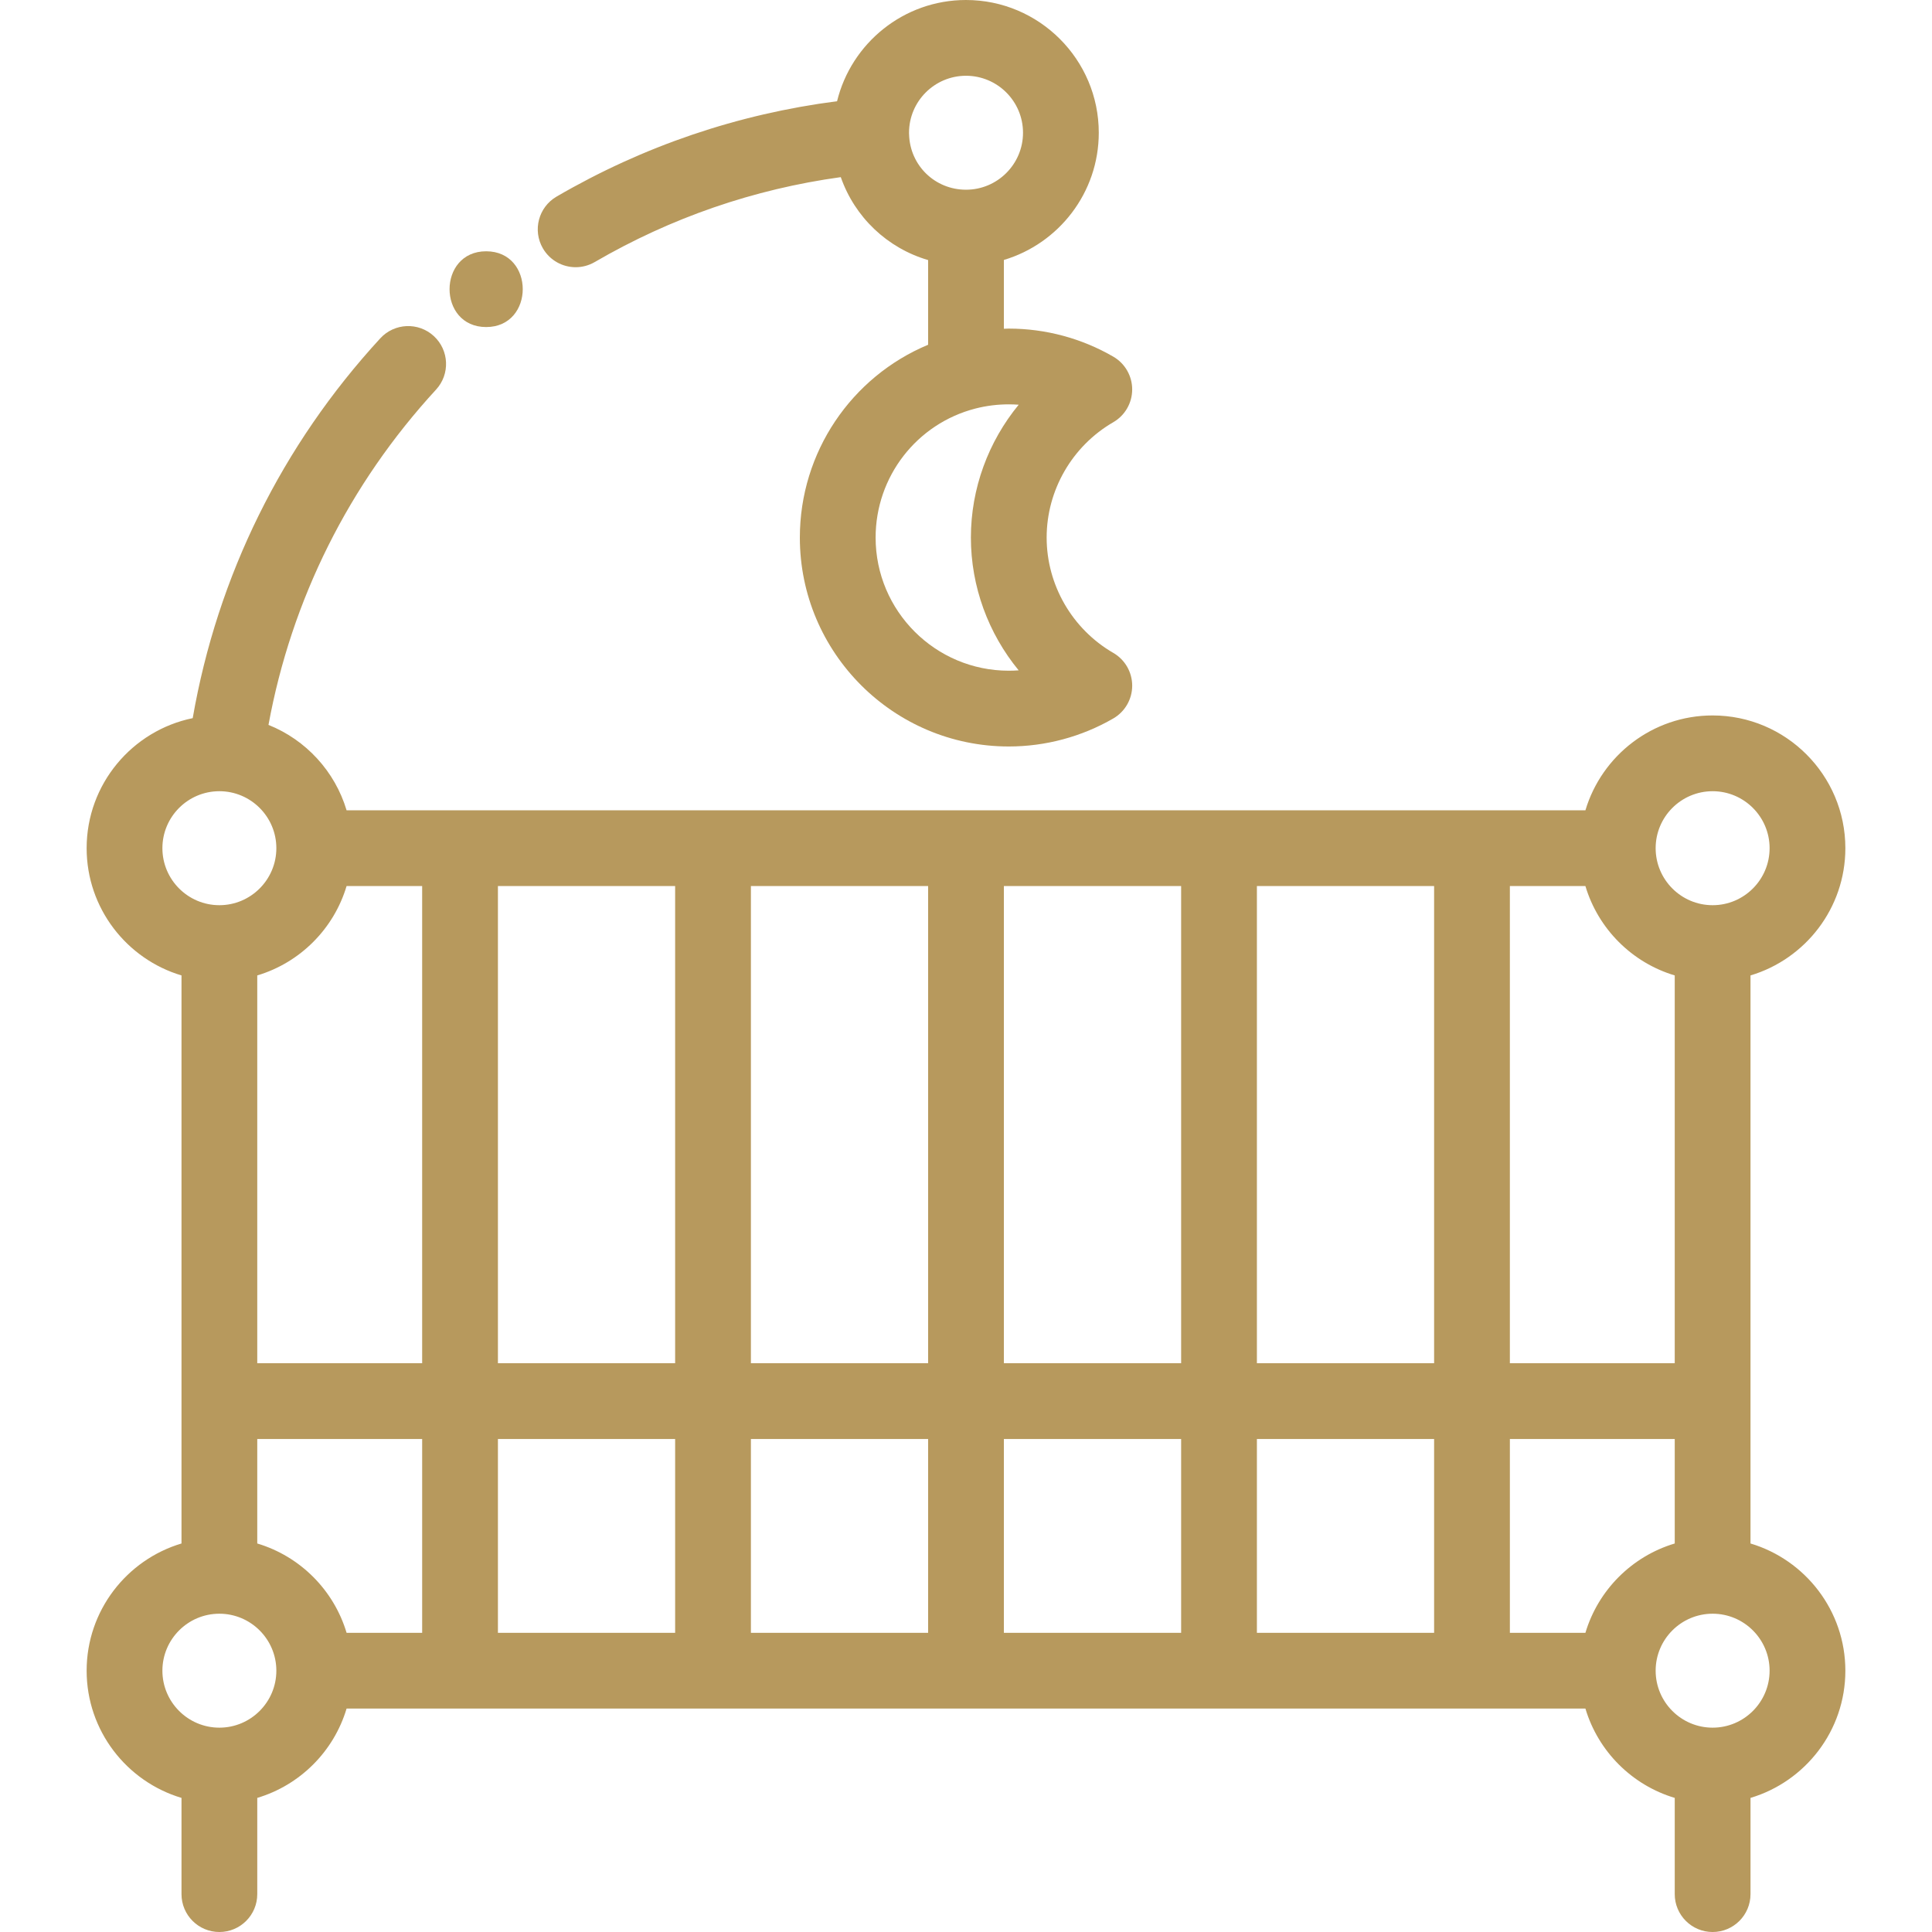 <?xml version="1.0"?>
<svg xmlns="http://www.w3.org/2000/svg" xmlns:xlink="http://www.w3.org/1999/xlink" version="1.1" id="Capa_1" x="0px" y="0px" viewBox="0 0 512 512" style="enable-background:new 0 0 512 512;" xml:space="preserve" width="512px" height="512px"><g><g>
	<g>
		<path d="M463.901,409.04V258.498h0.001c14.52-4.334,25.138-17.807,25.138-33.72c0-19.397-15.781-35.177-35.177-35.177    c-15.909,0-29.378,10.618-33.71,25.138H91.848c-3.081-10.325-10.782-18.67-20.698-22.633    c6.085-33.201,21.325-63.766,44.409-88.857c3.754-4.08,3.49-10.432-0.591-14.185c-4.08-3.755-10.432-3.49-14.185,0.591    c-26.092,28.362-43.178,63.019-49.712,100.66c-16.022,3.281-28.11,17.487-28.11,34.464c0,15.913,10.618,29.387,25.138,33.72    V409.04c-14.52,4.332-25.138,17.801-25.138,33.71c0,15.909,10.618,29.378,25.138,33.71v25.502c0,5.545,4.496,10.039,10.039,10.039    c5.544,0,10.039-4.495,10.039-10.039v-25.502c11.336-3.382,20.288-12.334,23.67-23.67h328.305    c3.382,11.336,12.334,20.288,23.67,23.67v25.502c0,5.545,4.496,10.039,10.039,10.039s10.039-4.495,10.039-10.039v-25.502    c14.52-4.332,25.138-17.8,25.138-33.71S478.421,413.372,463.901,409.04z M453.863,209.679c8.326,0,15.099,6.773,15.099,15.099    c0,8.331-6.773,15.109-15.099,15.109c-8.326,0-15.099-6.778-15.099-15.109C438.764,216.453,445.537,209.679,453.863,209.679z     M400.133,234.817h20.018c3.382,11.341,12.335,20.297,23.672,23.681v102.773h-43.691V234.817z M43.038,224.778    c0-8.326,6.773-15.099,15.099-15.099c8.326,0,15.099,6.773,15.099,15.099c0,8.331-6.773,15.109-15.099,15.109    C49.812,239.887,43.038,233.11,43.038,224.778z M58.137,457.849c-8.326,0-15.099-6.773-15.099-15.099s6.773-15.099,15.099-15.099    c8.326,0,15.099,6.773,15.099,15.099S66.463,457.849,58.137,457.849z M111.877,432.71H91.848    c-3.383-11.336-12.335-20.288-23.671-23.67v-27.69h43.701V432.71z M111.877,361.271H68.176V258.498    c11.337-3.383,20.29-12.339,23.671-23.681h20.029V361.271z M178.918,432.71h-46.962V381.35h46.962V432.71z M131.955,361.271    V234.817h46.962v126.454H131.955z M245.961,432.71h-46.963V381.35h46.963V432.71z M245.961,361.271h-46.963V234.817h46.963    V361.271z M313.013,432.71h-46.974V381.35h46.974V432.71z M313.013,361.271h-46.974V234.817h46.974V361.271z M380.055,432.71    h-46.963V381.35h46.963V432.71z M380.055,361.271h-46.963V234.817h46.963V361.271z M420.152,432.71h-20.019V381.35h43.691v27.69    C432.487,412.422,423.535,421.374,420.152,432.71z M453.863,457.849c-8.326,0-15.099-6.773-15.099-15.099    s6.773-15.099,15.099-15.099c8.326,0,15.099,6.773,15.099,15.099S462.188,457.849,453.863,457.849z" data-original="#000000" class="active-path" data-old_color="#b7995d" fill="#b7995d"/>
	</g>
</g><g>
	<g>
		<path d="M295.033,173.022c-10.894-6.307-17.66-18.018-17.66-30.565c0-12.547,6.766-24.259,17.66-30.565    c3.099-1.794,5.008-5.104,5.009-8.685c0.001-3.581-1.905-6.892-5.004-8.688c-8.392-4.866-17.971-7.438-27.704-7.438    c-0.433,0-0.863,0.03-1.295,0.04V68.888c14.525-4.331,25.148-17.801,25.148-33.711C291.187,15.781,275.402,0,256,0    c-16.518,0-30.407,11.448-34.167,26.825c-26.312,3.395-51.283,11.866-74.327,25.269c-4.793,2.788-6.419,8.933-3.631,13.726    c1.864,3.205,5.229,4.994,8.688,4.994c1.713,0,3.451-0.44,5.038-1.362c20.248-11.776,42.15-19.323,65.217-22.509    c3.708,10.617,12.312,18.81,23.144,21.981v22.44c-20.349,8.493-33.993,28.498-33.993,51.095c0,30.529,24.837,55.366,55.366,55.366    c9.722,0,19.298-2.567,27.694-7.422c3.102-1.794,5.013-5.105,5.014-8.688C300.043,178.13,298.135,174.817,295.033,173.022z     M240.918,35.637c-0.003-0.118-0.009-0.237-0.017-0.355v-0.104c0-8.326,6.773-15.099,15.099-15.099    c8.332,0,15.109,6.773,15.109,15.099c0,8.326-6.777,15.099-15.109,15.099C247.774,50.276,241.149,43.846,240.918,35.637z     M269.958,177.647c-0.871,0.064-1.747,0.097-2.623,0.097c-19.458,0-35.288-15.83-35.288-35.288    c0-16.122,10.88-30.181,26.458-34.19c2.854-0.735,5.825-1.108,8.83-1.108c0.879,0,1.757,0.033,2.63,0.098    c-8.05,9.785-12.669,22.205-12.669,35.2C257.295,155.446,261.913,167.863,269.958,177.647z" data-original="#000000" class="active-path" data-old_color="#b7995d" fill="#b7995d"/>
	</g>
</g><g>
	<g>
		<path d="M128.836,66.593c-12.919,0-12.94,20.078,0,20.078C141.756,86.672,141.777,66.593,128.836,66.593z" data-original="#000000" class="active-path" data-old_color="#b7995d" fill="#b7995d"/>
	</g>
</g></g> </svg>
